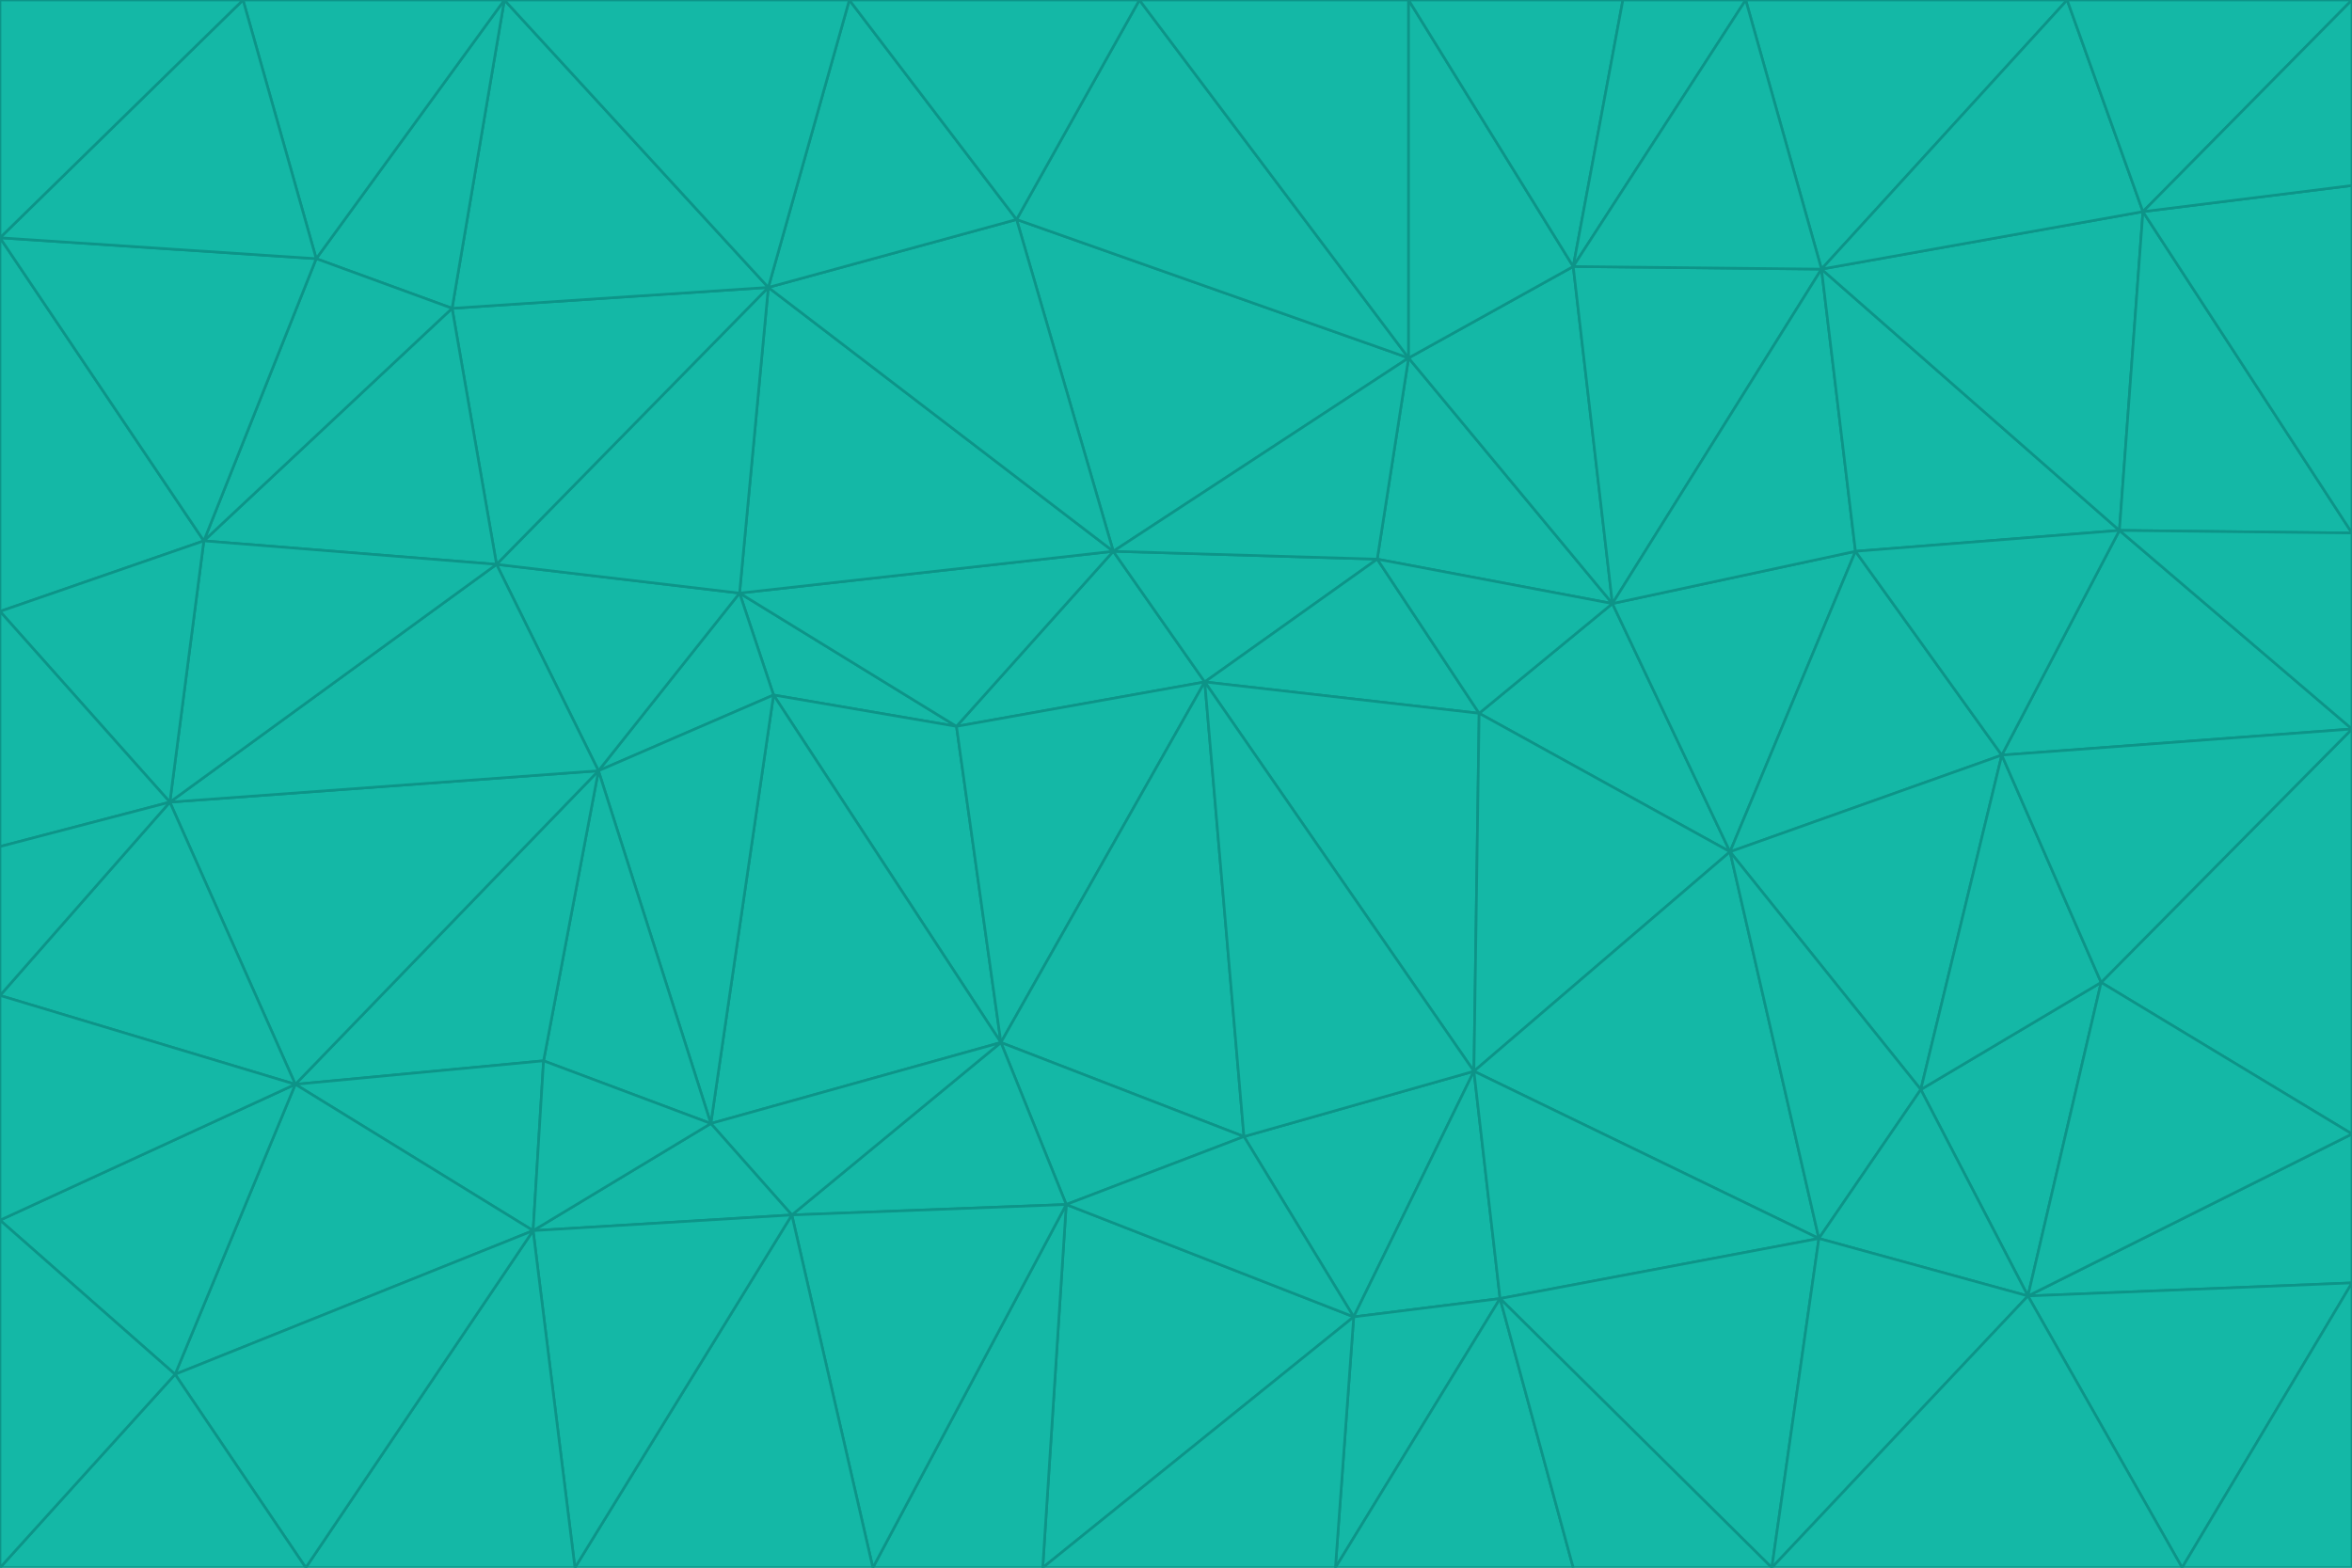 <svg id="visual" viewBox="0 0 900 600" width="900" height="600" xmlns="http://www.w3.org/2000/svg" xmlns:xlink="http://www.w3.org/1999/xlink" version="1.1"><g stroke-width="1" stroke-linejoin="bevel"><path d="M461 261L426 211L366 278Z" fill="#14b8a6" stroke="#0d9488"></path><path d="M283 227L296 266L366 278Z" fill="#14b8a6" stroke="#0d9488"></path><path d="M461 261L527 214L426 211Z" fill="#14b8a6" stroke="#0d9488"></path><path d="M426 211L283 227L366 278Z" fill="#14b8a6" stroke="#0d9488"></path><path d="M296 266L383 399L366 278Z" fill="#14b8a6" stroke="#0d9488"></path><path d="M366 278L383 399L461 261Z" fill="#14b8a6" stroke="#0d9488"></path><path d="M461 261L566 273L527 214Z" fill="#14b8a6" stroke="#0d9488"></path><path d="M564 410L566 273L461 261Z" fill="#14b8a6" stroke="#0d9488"></path><path d="M539 137L389 84L426 211Z" fill="#14b8a6" stroke="#0d9488"></path><path d="M426 211L294 110L283 227Z" fill="#14b8a6" stroke="#0d9488"></path><path d="M617 231L539 137L527 214Z" fill="#14b8a6" stroke="#0d9488"></path><path d="M527 214L539 137L426 211Z" fill="#14b8a6" stroke="#0d9488"></path><path d="M283 227L229 295L296 266Z" fill="#14b8a6" stroke="#0d9488"></path><path d="M296 266L272 430L383 399Z" fill="#14b8a6" stroke="#0d9488"></path><path d="M190 216L229 295L283 227Z" fill="#14b8a6" stroke="#0d9488"></path><path d="M383 399L476 435L461 261Z" fill="#14b8a6" stroke="#0d9488"></path><path d="M389 84L294 110L426 211Z" fill="#14b8a6" stroke="#0d9488"></path><path d="M383 399L408 461L476 435Z" fill="#14b8a6" stroke="#0d9488"></path><path d="M303 465L408 461L383 399Z" fill="#14b8a6" stroke="#0d9488"></path><path d="M662 326L617 231L566 273Z" fill="#14b8a6" stroke="#0d9488"></path><path d="M566 273L617 231L527 214Z" fill="#14b8a6" stroke="#0d9488"></path><path d="M518 504L564 410L476 435Z" fill="#14b8a6" stroke="#0d9488"></path><path d="M476 435L564 410L461 261Z" fill="#14b8a6" stroke="#0d9488"></path><path d="M229 295L272 430L296 266Z" fill="#14b8a6" stroke="#0d9488"></path><path d="M294 110L190 216L283 227Z" fill="#14b8a6" stroke="#0d9488"></path><path d="M229 295L208 406L272 430Z" fill="#14b8a6" stroke="#0d9488"></path><path d="M272 430L303 465L383 399Z" fill="#14b8a6" stroke="#0d9488"></path><path d="M617 231L602 102L539 137Z" fill="#14b8a6" stroke="#0d9488"></path><path d="M539 137L436 0L389 84Z" fill="#14b8a6" stroke="#0d9488"></path><path d="M113 415L208 406L229 295Z" fill="#14b8a6" stroke="#0d9488"></path><path d="M272 430L204 471L303 465Z" fill="#14b8a6" stroke="#0d9488"></path><path d="M564 410L662 326L566 273Z" fill="#14b8a6" stroke="#0d9488"></path><path d="M617 231L697 103L602 102Z" fill="#14b8a6" stroke="#0d9488"></path><path d="M539 0L436 0L539 137Z" fill="#14b8a6" stroke="#0d9488"></path><path d="M389 84L325 0L294 110Z" fill="#14b8a6" stroke="#0d9488"></path><path d="M399 600L518 504L408 461Z" fill="#14b8a6" stroke="#0d9488"></path><path d="M408 461L518 504L476 435Z" fill="#14b8a6" stroke="#0d9488"></path><path d="M564 410L696 474L662 326Z" fill="#14b8a6" stroke="#0d9488"></path><path d="M436 0L325 0L389 84Z" fill="#14b8a6" stroke="#0d9488"></path><path d="M294 110L173 118L190 216Z" fill="#14b8a6" stroke="#0d9488"></path><path d="M193 0L173 118L294 110Z" fill="#14b8a6" stroke="#0d9488"></path><path d="M113 415L204 471L208 406Z" fill="#14b8a6" stroke="#0d9488"></path><path d="M602 102L539 0L539 137Z" fill="#14b8a6" stroke="#0d9488"></path><path d="M518 504L574 497L564 410Z" fill="#14b8a6" stroke="#0d9488"></path><path d="M208 406L204 471L272 430Z" fill="#14b8a6" stroke="#0d9488"></path><path d="M334 600L399 600L408 461Z" fill="#14b8a6" stroke="#0d9488"></path><path d="M113 415L229 295L65 307Z" fill="#14b8a6" stroke="#0d9488"></path><path d="M662 326L710 211L617 231Z" fill="#14b8a6" stroke="#0d9488"></path><path d="M602 102L621 0L539 0Z" fill="#14b8a6" stroke="#0d9488"></path><path d="M710 211L697 103L617 231Z" fill="#14b8a6" stroke="#0d9488"></path><path d="M193 0L121 99L173 118Z" fill="#14b8a6" stroke="#0d9488"></path><path d="M173 118L78 207L190 216Z" fill="#14b8a6" stroke="#0d9488"></path><path d="M668 0L621 0L602 102Z" fill="#14b8a6" stroke="#0d9488"></path><path d="M65 307L229 295L190 216Z" fill="#14b8a6" stroke="#0d9488"></path><path d="M121 99L78 207L173 118Z" fill="#14b8a6" stroke="#0d9488"></path><path d="M325 0L193 0L294 110Z" fill="#14b8a6" stroke="#0d9488"></path><path d="M334 600L408 461L303 465Z" fill="#14b8a6" stroke="#0d9488"></path><path d="M518 504L511 600L574 497Z" fill="#14b8a6" stroke="#0d9488"></path><path d="M334 600L303 465L220 600Z" fill="#14b8a6" stroke="#0d9488"></path><path d="M78 207L65 307L190 216Z" fill="#14b8a6" stroke="#0d9488"></path><path d="M220 600L303 465L204 471Z" fill="#14b8a6" stroke="#0d9488"></path><path d="M399 600L511 600L518 504Z" fill="#14b8a6" stroke="#0d9488"></path><path d="M662 326L766 289L710 211Z" fill="#14b8a6" stroke="#0d9488"></path><path d="M710 211L811 203L697 103Z" fill="#14b8a6" stroke="#0d9488"></path><path d="M735 417L766 289L662 326Z" fill="#14b8a6" stroke="#0d9488"></path><path d="M696 474L564 410L574 497Z" fill="#14b8a6" stroke="#0d9488"></path><path d="M678 600L696 474L574 497Z" fill="#14b8a6" stroke="#0d9488"></path><path d="M696 474L735 417L662 326Z" fill="#14b8a6" stroke="#0d9488"></path><path d="M791 0L668 0L697 103Z" fill="#14b8a6" stroke="#0d9488"></path><path d="M697 103L668 0L602 102Z" fill="#14b8a6" stroke="#0d9488"></path><path d="M511 600L602 600L574 497Z" fill="#14b8a6" stroke="#0d9488"></path><path d="M117 600L220 600L204 471Z" fill="#14b8a6" stroke="#0d9488"></path><path d="M900 279L811 203L766 289Z" fill="#14b8a6" stroke="#0d9488"></path><path d="M766 289L811 203L710 211Z" fill="#14b8a6" stroke="#0d9488"></path><path d="M776 496L804 376L735 417Z" fill="#14b8a6" stroke="#0d9488"></path><path d="M735 417L804 376L766 289Z" fill="#14b8a6" stroke="#0d9488"></path><path d="M776 496L735 417L696 474Z" fill="#14b8a6" stroke="#0d9488"></path><path d="M193 0L93 0L121 99Z" fill="#14b8a6" stroke="#0d9488"></path><path d="M0 91L0 234L78 207Z" fill="#14b8a6" stroke="#0d9488"></path><path d="M78 207L0 234L65 307Z" fill="#14b8a6" stroke="#0d9488"></path><path d="M0 91L78 207L121 99Z" fill="#14b8a6" stroke="#0d9488"></path><path d="M65 307L0 381L113 415Z" fill="#14b8a6" stroke="#0d9488"></path><path d="M113 415L67 526L204 471Z" fill="#14b8a6" stroke="#0d9488"></path><path d="M0 234L0 324L65 307Z" fill="#14b8a6" stroke="#0d9488"></path><path d="M0 324L0 381L65 307Z" fill="#14b8a6" stroke="#0d9488"></path><path d="M602 600L678 600L574 497Z" fill="#14b8a6" stroke="#0d9488"></path><path d="M678 600L776 496L696 474Z" fill="#14b8a6" stroke="#0d9488"></path><path d="M0 467L67 526L113 415Z" fill="#14b8a6" stroke="#0d9488"></path><path d="M93 0L0 91L121 99Z" fill="#14b8a6" stroke="#0d9488"></path><path d="M811 203L820 81L697 103Z" fill="#14b8a6" stroke="#0d9488"></path><path d="M900 204L820 81L811 203Z" fill="#14b8a6" stroke="#0d9488"></path><path d="M67 526L117 600L204 471Z" fill="#14b8a6" stroke="#0d9488"></path><path d="M820 81L791 0L697 103Z" fill="#14b8a6" stroke="#0d9488"></path><path d="M0 381L0 467L113 415Z" fill="#14b8a6" stroke="#0d9488"></path><path d="M67 526L0 600L117 600Z" fill="#14b8a6" stroke="#0d9488"></path><path d="M93 0L0 0L0 91Z" fill="#14b8a6" stroke="#0d9488"></path><path d="M900 434L900 279L804 376Z" fill="#14b8a6" stroke="#0d9488"></path><path d="M804 376L900 279L766 289Z" fill="#14b8a6" stroke="#0d9488"></path><path d="M820 81L900 0L791 0Z" fill="#14b8a6" stroke="#0d9488"></path><path d="M900 279L900 204L811 203Z" fill="#14b8a6" stroke="#0d9488"></path><path d="M900 491L900 434L776 496Z" fill="#14b8a6" stroke="#0d9488"></path><path d="M776 496L900 434L804 376Z" fill="#14b8a6" stroke="#0d9488"></path><path d="M900 204L900 71L820 81Z" fill="#14b8a6" stroke="#0d9488"></path><path d="M0 467L0 600L67 526Z" fill="#14b8a6" stroke="#0d9488"></path><path d="M835 600L900 491L776 496Z" fill="#14b8a6" stroke="#0d9488"></path><path d="M678 600L835 600L776 496Z" fill="#14b8a6" stroke="#0d9488"></path><path d="M900 71L900 0L820 81Z" fill="#14b8a6" stroke="#0d9488"></path><path d="M835 600L900 600L900 491Z" fill="#14b8a6" stroke="#0d9488"></path></g></svg>